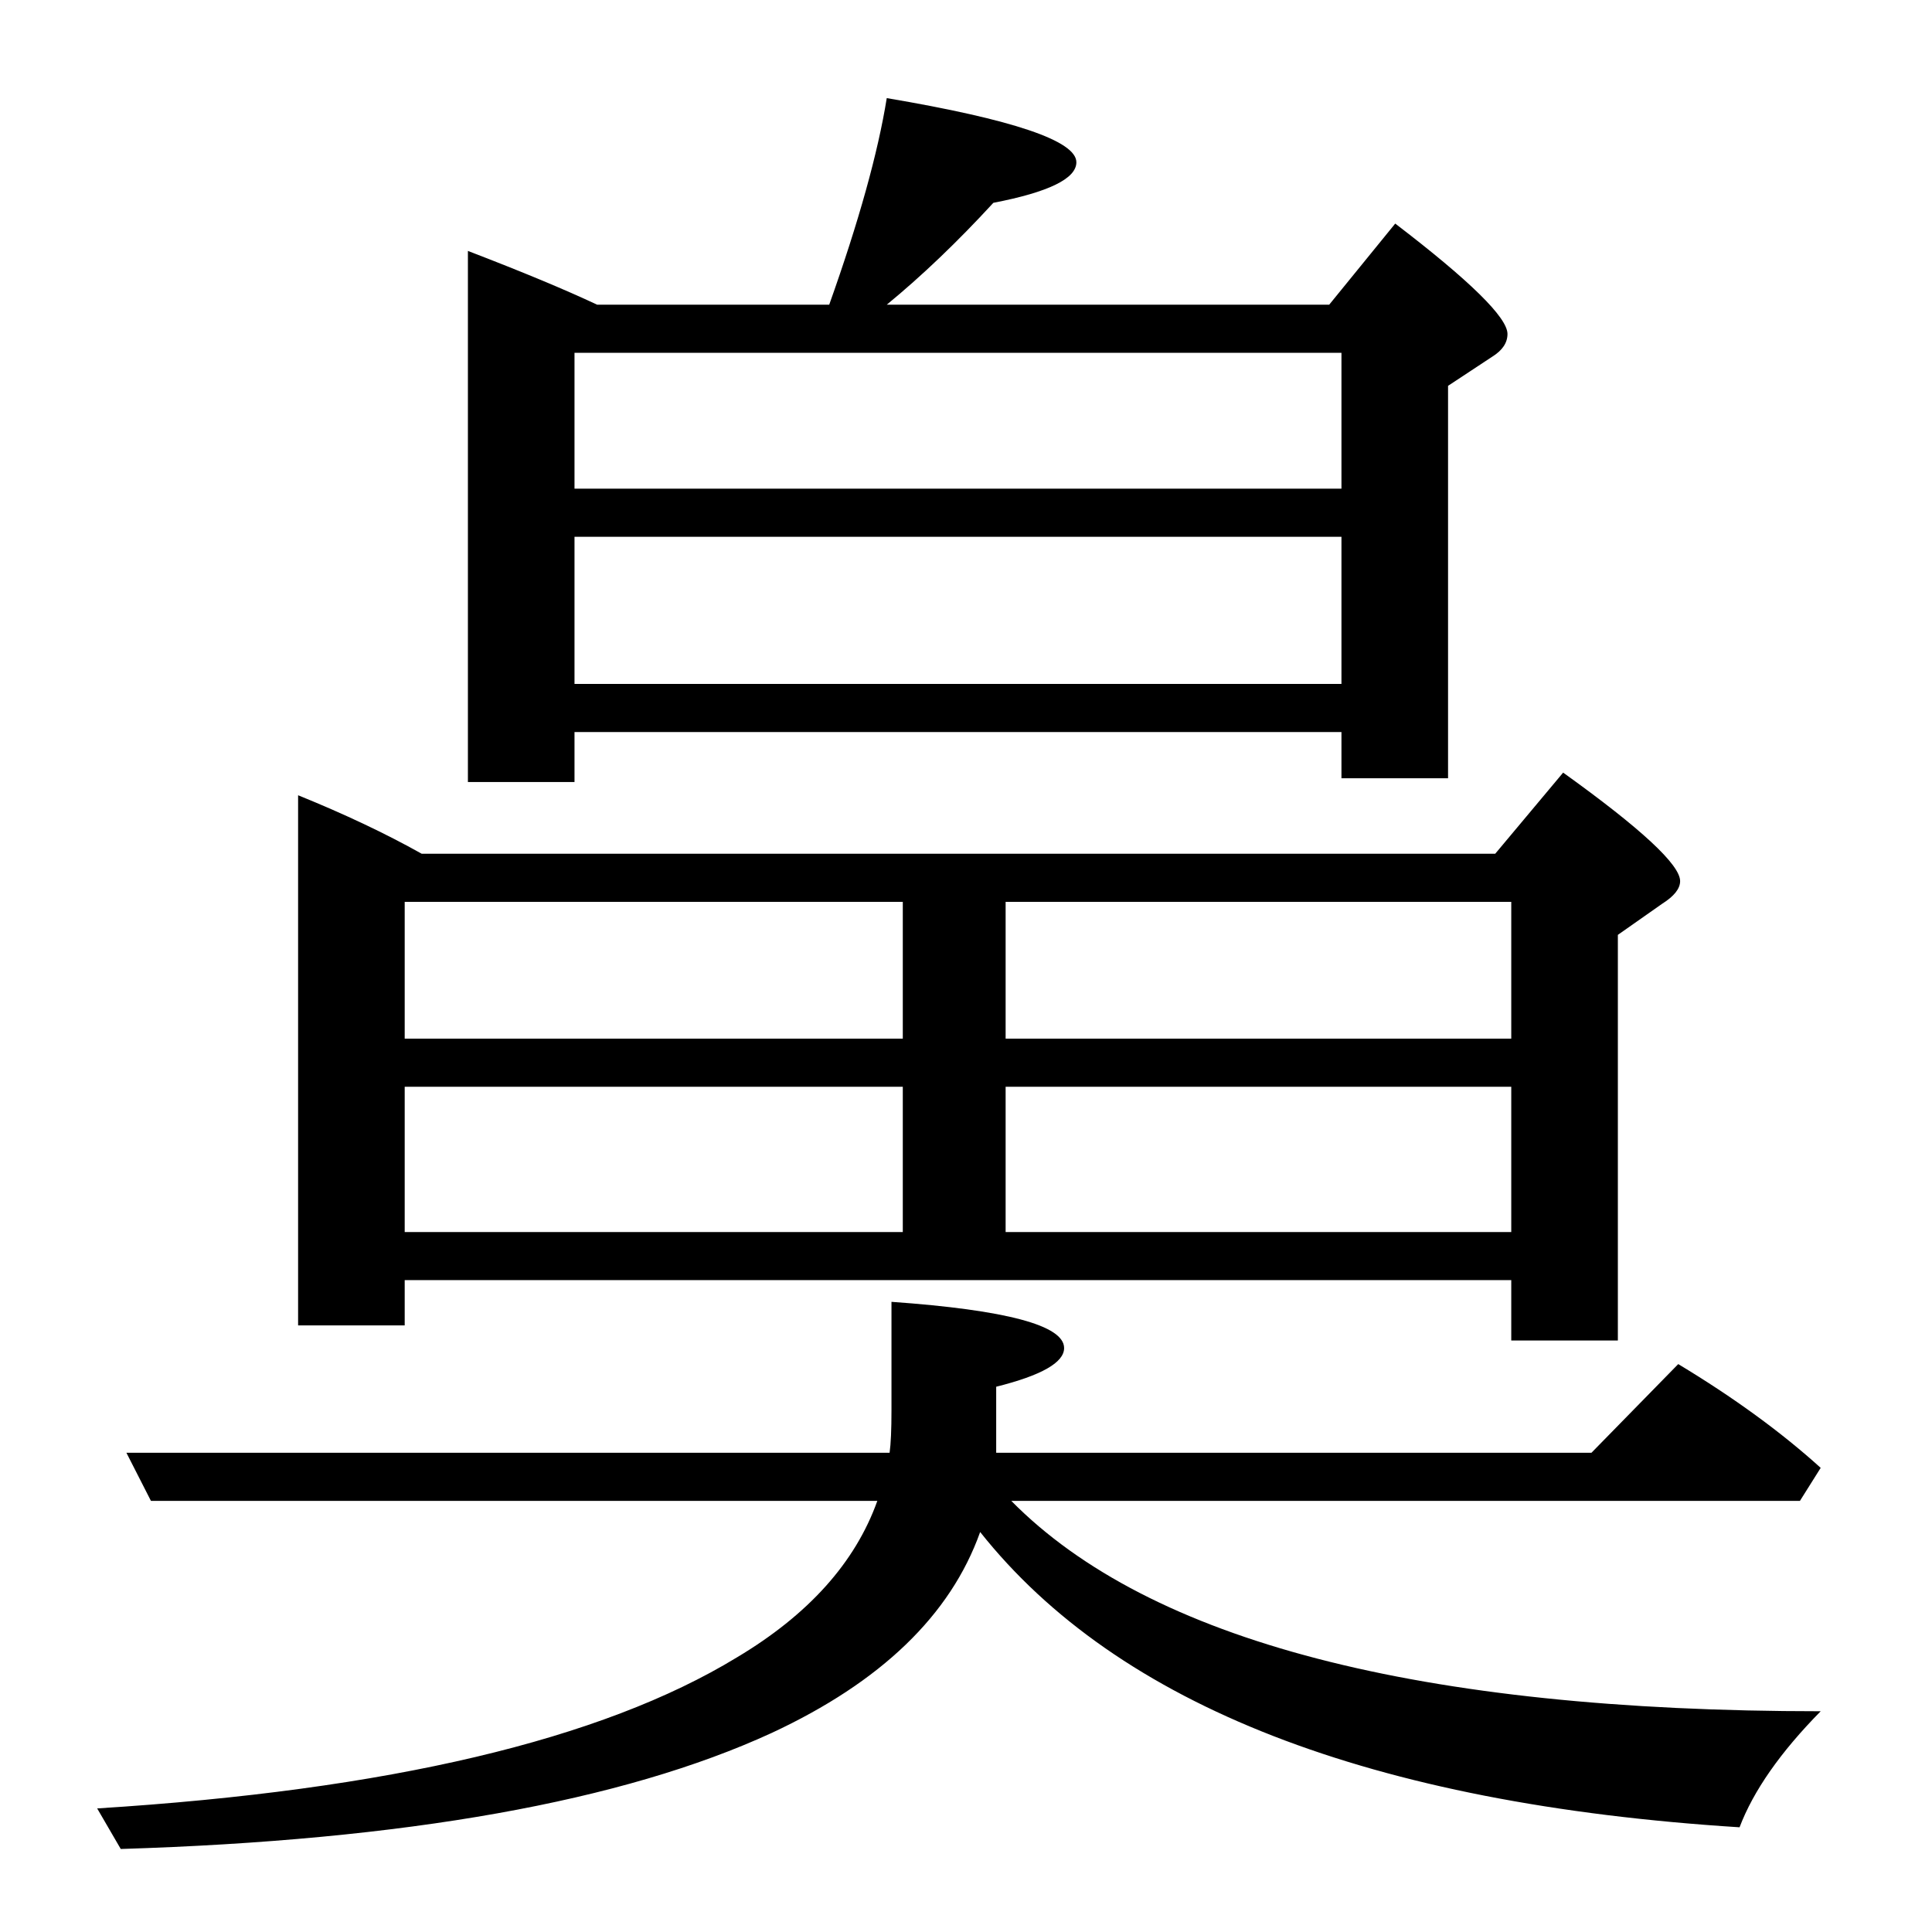 <?xml version="1.0" standalone="no"?>
<!DOCTYPE svg PUBLIC "-//W3C//DTD SVG 1.1//EN" "http://www.w3.org/Graphics/SVG/1.1/DTD/svg11.dtd" >
<svg xmlns="http://www.w3.org/2000/svg" xmlns:xlink="http://www.w3.org/1999/xlink" version="1.1" viewBox="0 -246 2048 2048">
  <g transform="matrix(1 0 0 -1 0 1802)">
   <path fill="currentColor"
d="M429 691v-48h-113v562q74 -30 131 -62h1138l72 86q124 -89 124 -115q0 -12 -19 -24l-47 -33v-430h-113v64h-1173zM1066 947h536v145h-536v-145zM1066 896v-154h536v154h-536zM957 742v154h-528v-154h528zM957 947v145h-528v-145h528zM633 1725h246q47 132 61 219
q201 -34 201 -68q0 -26 -88 -43q-57 -62 -113 -108h469l70 86q119 -91 119 -117q0 -14 -16 -24l-47 -31v-416h-113v49h-813v-53h-113v563q86 -33 137 -57zM609 1674v-144h813v144h-813zM609 1479v-156h813v156h-813zM1039 424q-47 -132 -221 -213q-237 -109 -690 -123
l-25 43q463 29 678 160q114 68 149 166h-770l-26 51h809q2 14 2 45v115q183 -13 183 -49q0 -23 -72 -41v-70h631l92 94q88 -53 151 -110l-22 -35h-836q220 -223 858 -223q-64 -65 -86 -123q-586 37 -805 313z" />
  </g>

</svg>
